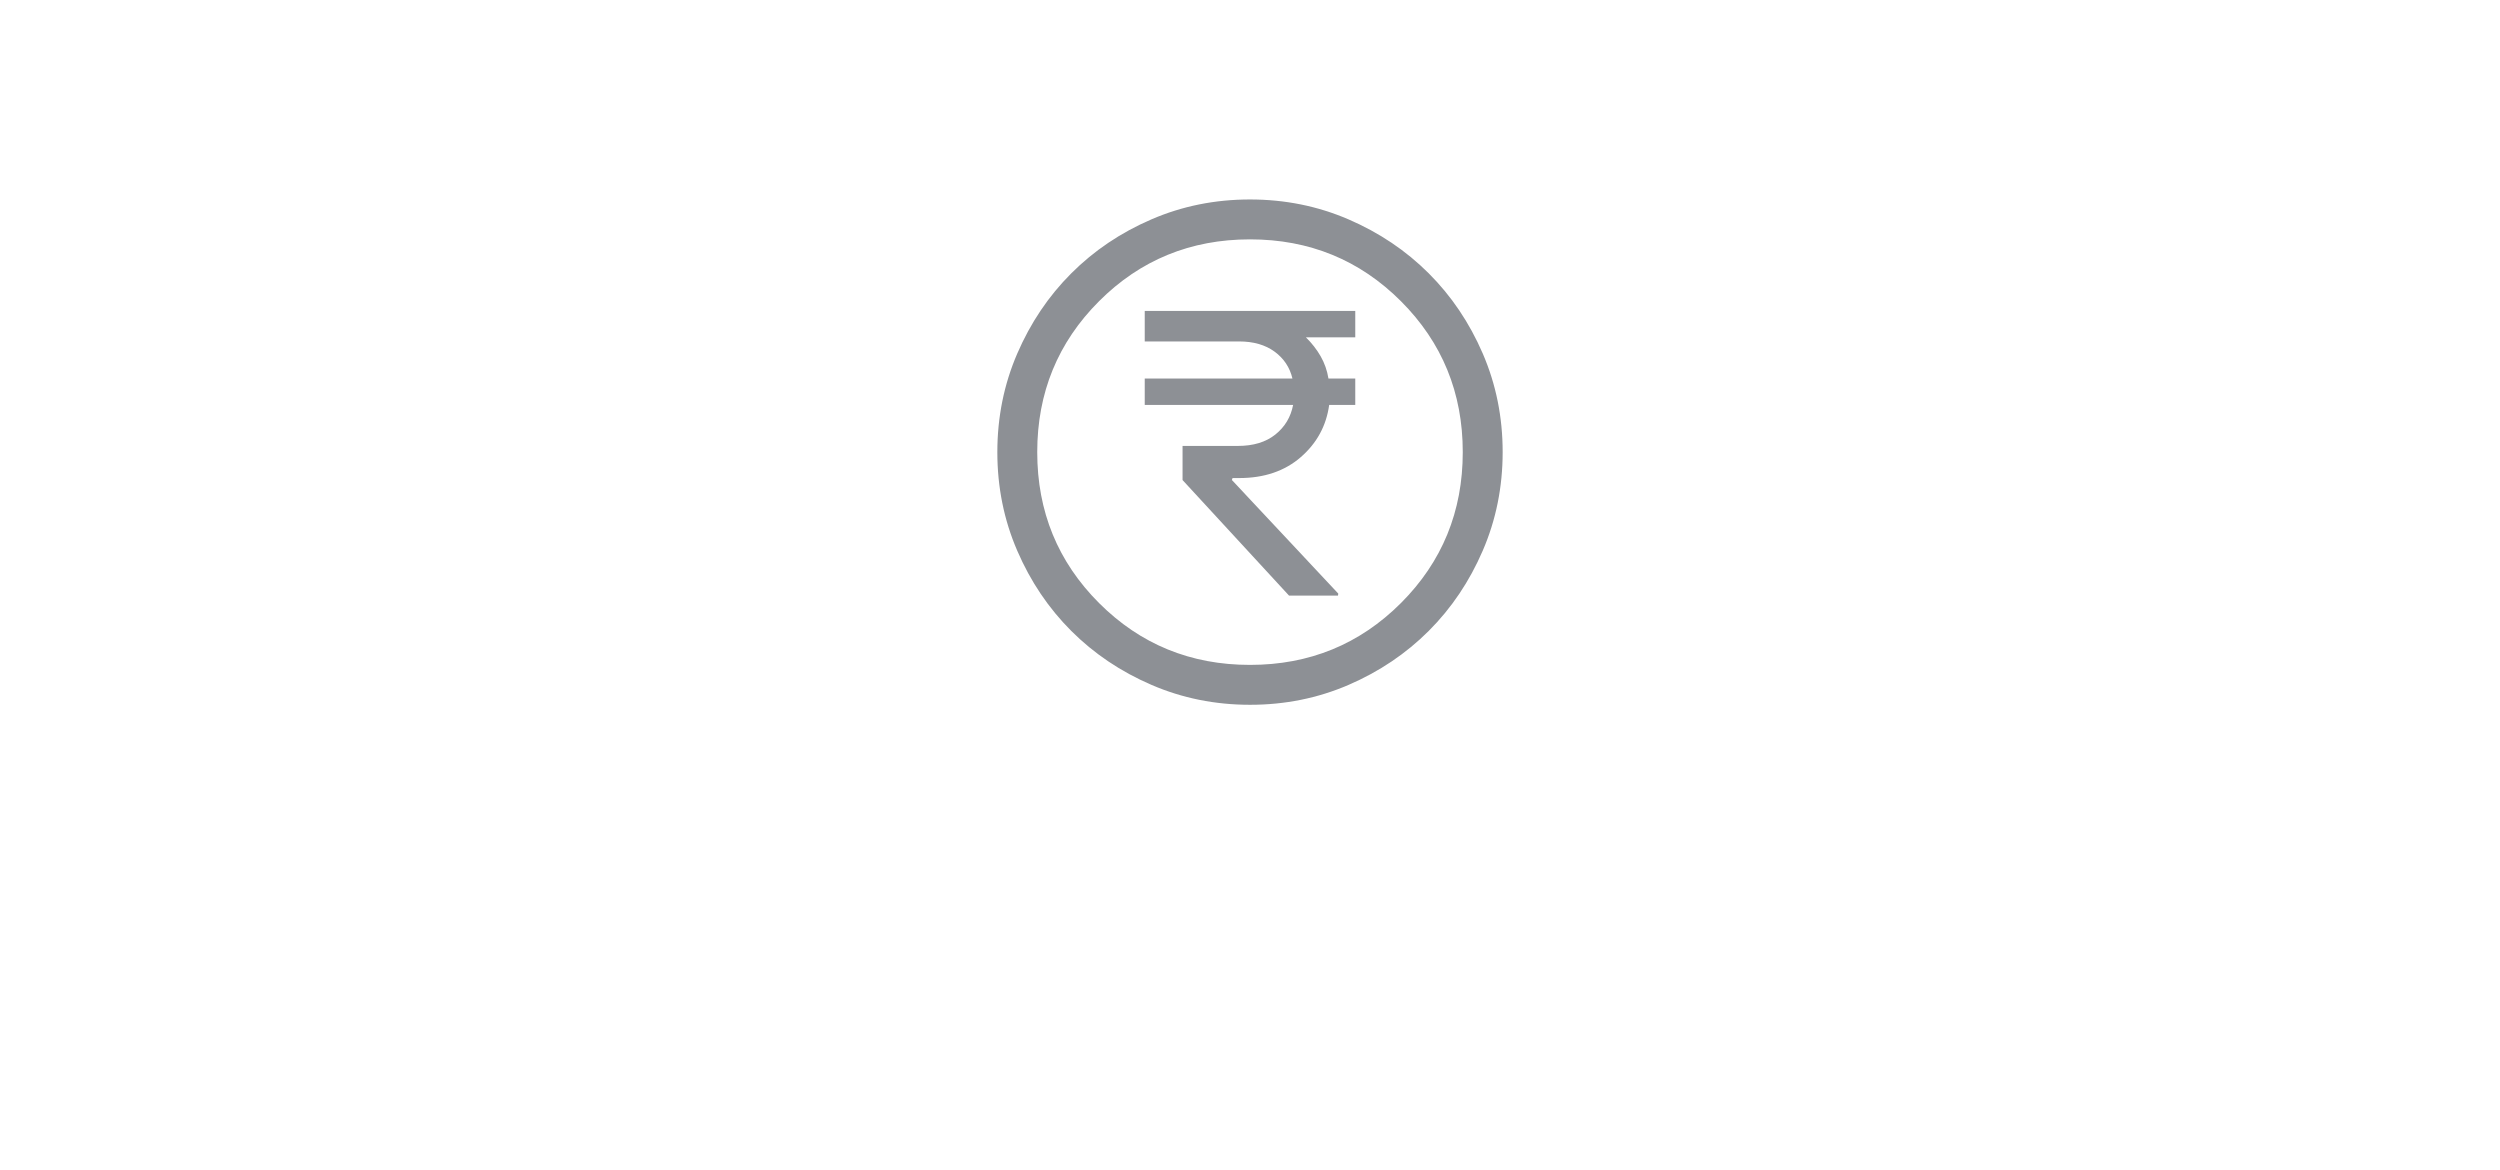<svg width="94" height="44" viewBox="0 0 94 44" fill="none" xmlns="http://www.w3.org/2000/svg">
<path d="M50.309 22.394H48.467L44.464 18.05V16.767H46.54C47.126 16.767 47.598 16.624 47.955 16.337C48.312 16.051 48.534 15.68 48.621 15.225H43.042V14.233H48.596C48.496 13.813 48.272 13.476 47.923 13.221C47.574 12.966 47.129 12.838 46.587 12.838H43.042V11.692H50.958V12.684H49.102C49.324 12.901 49.508 13.138 49.656 13.395C49.803 13.652 49.901 13.931 49.95 14.233H50.958V15.225H49.977C49.869 16.01 49.513 16.664 48.909 17.189C48.304 17.713 47.533 17.975 46.594 17.975H46.344L46.319 18.048L50.319 22.319L50.309 22.394Z" fill="#8D9095"/>
<path d="M47.002 26.5C45.688 26.5 44.453 26.251 43.297 25.752C42.14 25.253 41.135 24.577 40.279 23.722C39.424 22.867 38.747 21.862 38.248 20.706C37.749 19.55 37.5 18.316 37.5 17.002C37.5 15.688 37.749 14.453 38.248 13.296C38.747 12.14 39.423 11.135 40.278 10.28C41.133 9.424 42.138 8.747 43.294 8.248C44.45 7.749 45.684 7.5 46.998 7.5C48.312 7.5 49.547 7.749 50.703 8.248C51.86 8.747 52.865 9.423 53.721 10.278C54.576 11.133 55.253 12.138 55.752 13.294C56.251 14.45 56.5 15.684 56.5 16.998C56.5 18.312 56.251 19.547 55.752 20.703C55.253 21.86 54.577 22.865 53.722 23.721C52.867 24.576 51.862 25.253 50.706 25.752C49.55 26.251 48.316 26.5 47.002 26.5ZM47 25C49.233 25 51.125 24.225 52.675 22.675C54.225 21.125 55 19.233 55 17C55 14.767 54.225 12.875 52.675 11.325C51.125 9.775 49.233 9 47 9C44.767 9 42.875 9.775 41.325 11.325C39.775 12.875 39 14.767 39 17C39 19.233 39.775 21.125 41.325 22.675C42.875 24.225 44.767 25 47 25Z" fill="#8D9095"/>
</svg>
